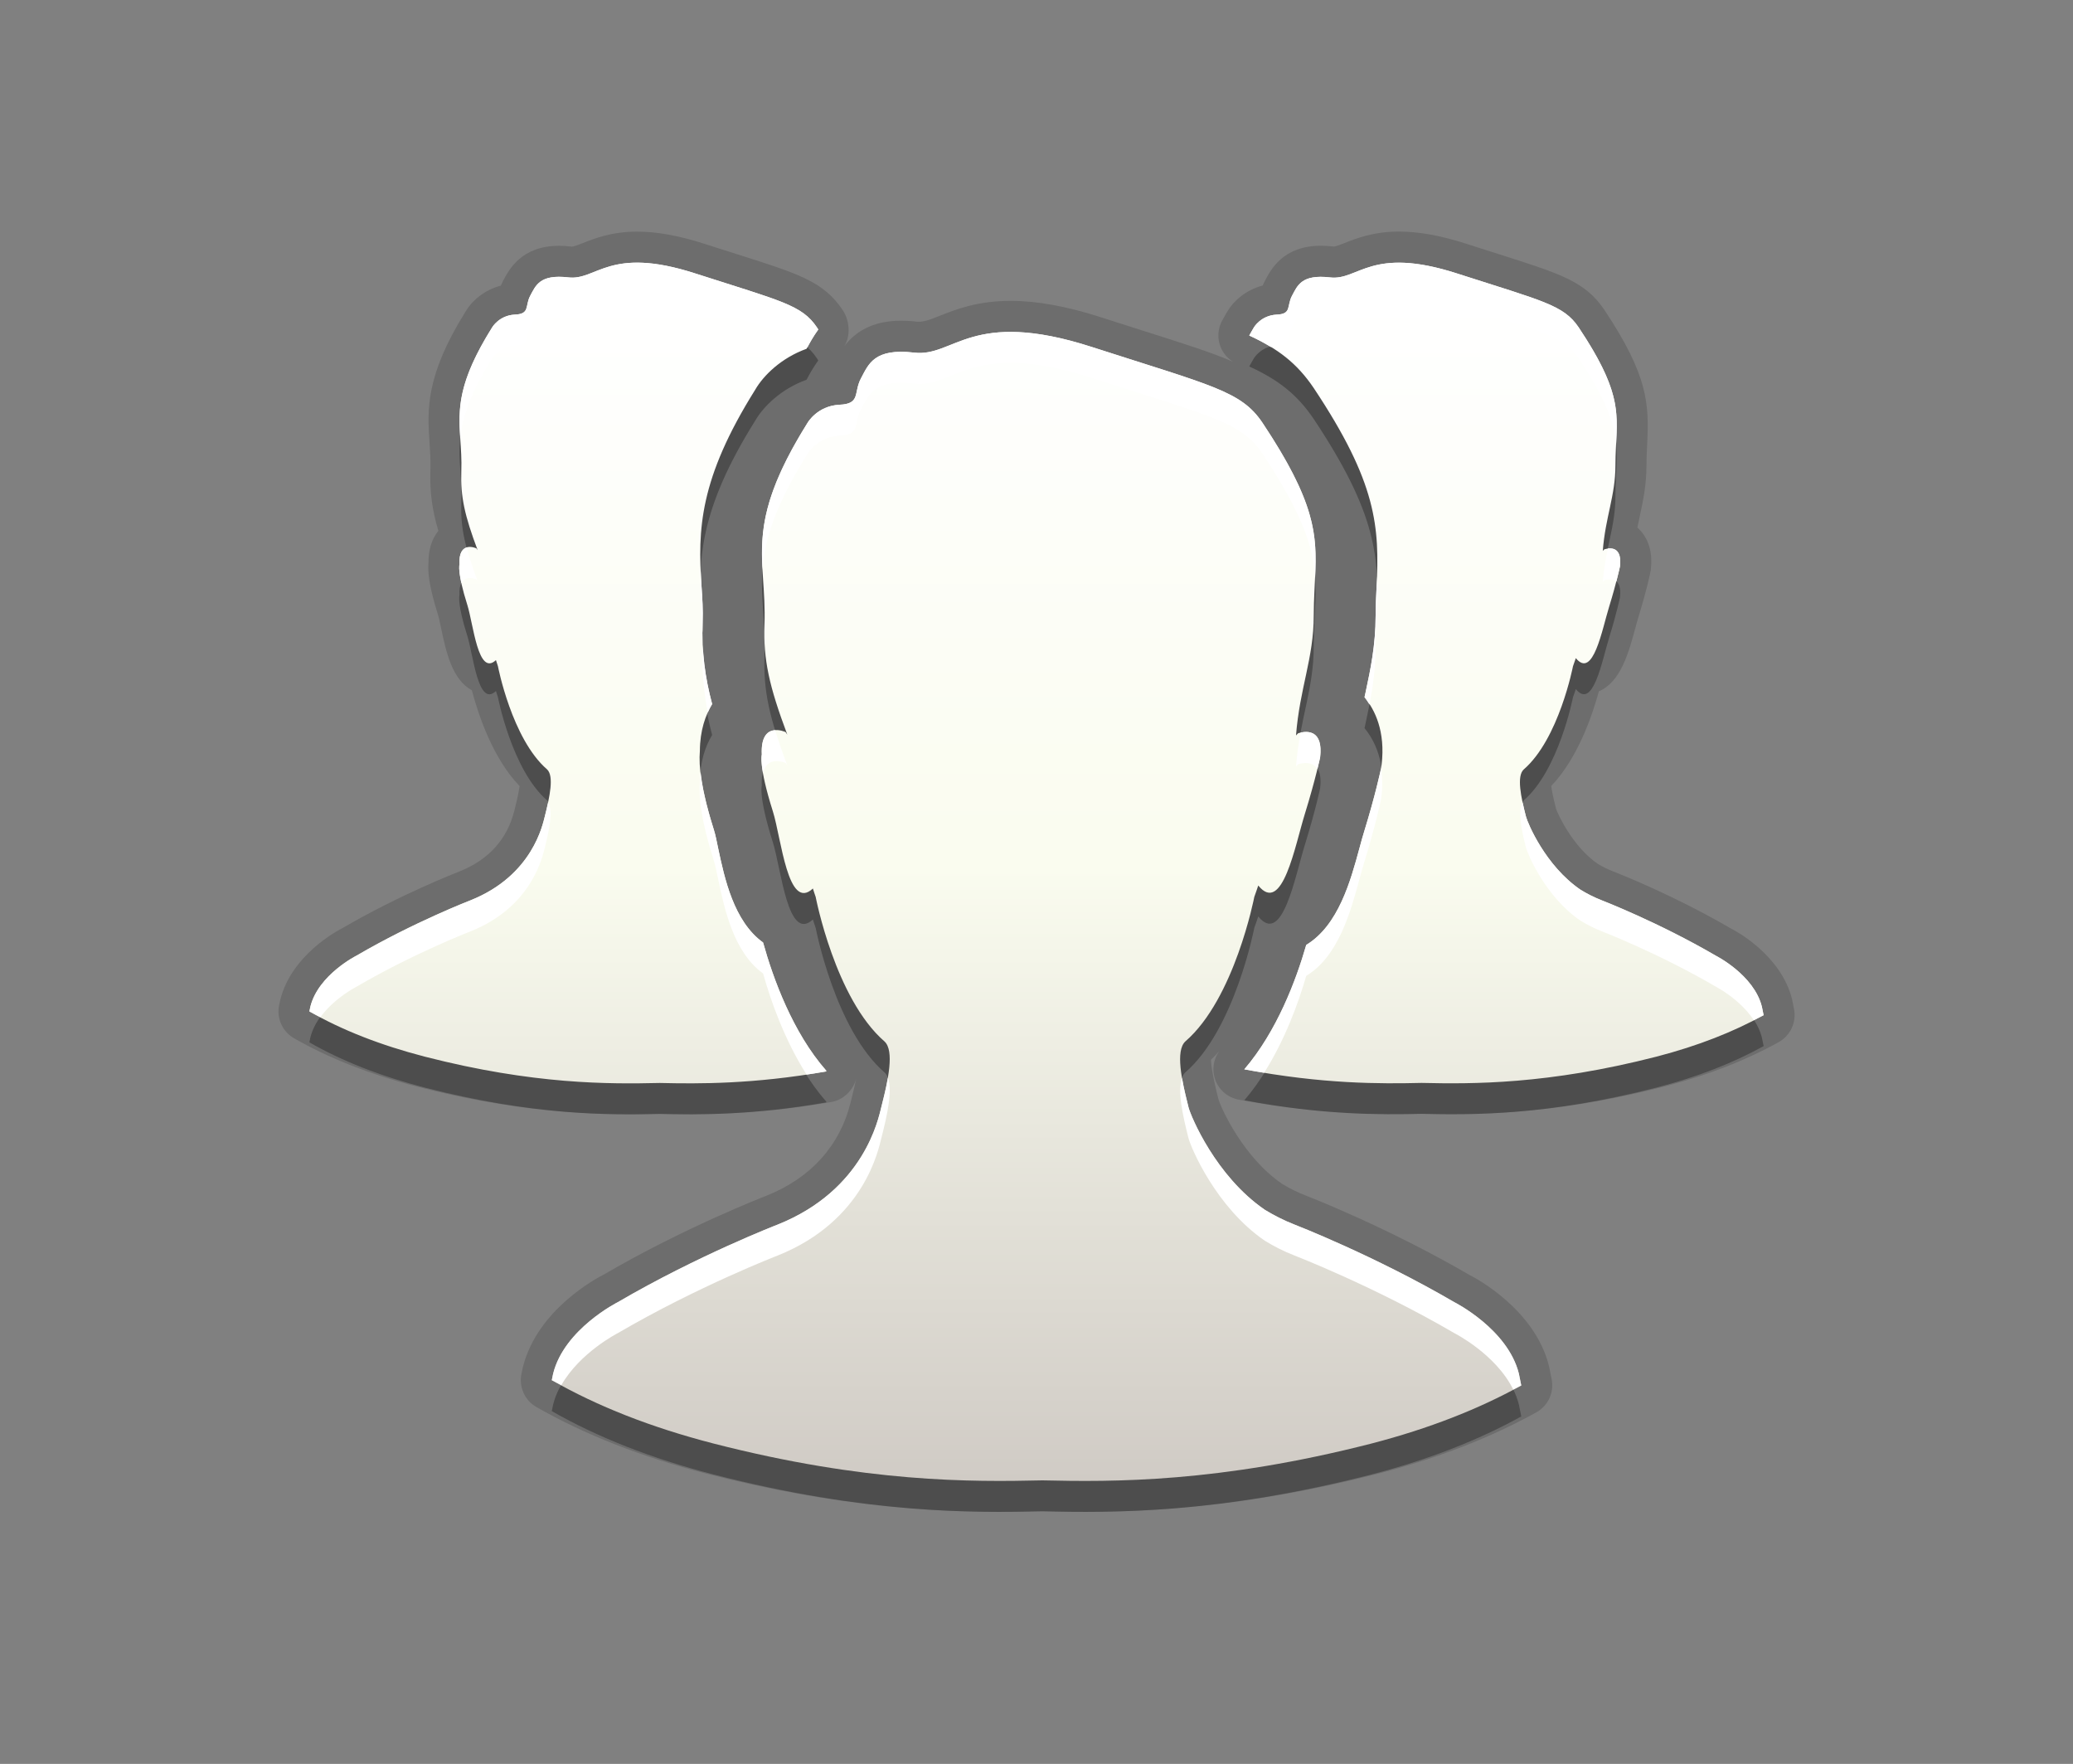 <?xml version="1.0" encoding="utf-8"?>
<!-- Generator: Adobe Illustrator 14.0.0, SVG Export Plug-In  -->
<!DOCTYPE svg PUBLIC "-//W3C//DTD SVG 1.1//EN" "http://www.w3.org/Graphics/SVG/1.1/DTD/svg11.dtd">
<svg version="1.1"
	 xmlns="http://www.w3.org/2000/svg" xmlns:xlink="http://www.w3.org/1999/xlink" xmlns:a="http://ns.adobe.com/AdobeSVGViewerExtensions/3.0/"
	 x="0px" y="0px" width="67px" height="57px" viewBox="0 0 67 57" enable-background="new 0 0 67 57" xml:space="preserve">
<rect x="0" y="0" width="67" height="57" fill="#808080" stroke="none"/>
<defs>
</defs>
<rect fill="none" width="67" height="57"/>
<rect x="10.5" y="5.5" fill="none" width="46" height="46"/>
<path opacity="0.15" d="M35.064,48.855c-0.505,0-0.97-0.008-1.397-0.019c-0.381,0.011-0.846,0.019-1.351,0.019
	c-2.007,0-5.177-0.129-9.507-1.24c-2.075-0.535-3.916-1.258-5.472-2.147c-0.378-0.216-0.572-0.651-0.482-1.076L16.9,44.18
	c0.466-1.869,2.403-2.887,2.622-2.996c2.575-1.505,5.141-2.501,5.248-2.543c1.438-0.573,2.384-1.625,2.727-3.035
	c0.081-0.316,0.139-0.564,0.179-0.761c-0.097,0.382-0.411,0.696-0.802,0.765c-2.046,0.357-3.61,0.399-4.609,0.399
	c-0.347,0-0.666-0.006-0.961-0.013c-0.261,0.008-0.593,0.014-0.953,0.014c-1.453,0-3.745-0.094-6.869-0.896
	c-1.507-0.39-2.845-0.915-3.977-1.562c-0.38-0.217-0.575-0.655-0.481-1.082l0.033-0.152c0.362-1.463,1.854-2.246,2.022-2.331
	c1.843-1.077,3.696-1.796,3.773-1.827c0.941-0.375,1.542-1.039,1.774-1.969c0.104-0.414,0.15-0.651,0.168-0.789
	c-0.858-0.885-1.332-2.295-1.545-3.098c-0.641-0.342-0.836-1.266-0.987-1.979c-0.038-0.182-0.071-0.351-0.109-0.469
	c-0.283-0.895-0.332-1.377-0.304-1.672c-0.003-0.417,0.104-0.762,0.319-1.029c-0.193-0.654-0.282-1.238-0.257-1.955
	c0.011-0.324-0.009-0.607-0.027-0.88c-0.072-1.063-0.146-2.163,1.176-4.272c0.174-0.299,0.567-0.67,1.127-0.818
	c0.02-0.046,0.042-0.095,0.068-0.144c0.2-0.381,0.6-1.142,1.812-1.142c0.123,0,0.261,0.008,0.414,0.026h0.002
	c0.068,0,0.22-0.061,0.354-0.114c0.369-0.147,0.927-0.37,1.755-0.37c0.642,0,1.354,0.129,2.178,0.395l1.021,0.325
	c2.057,0.652,2.827,0.896,3.444,1.814c0.224,0.333,0.266,0.831,0.052,1.17c0.319-0.418,0.85-0.826,1.839-0.826
	c0.16,0,0.338,0.01,0.536,0.034c0.006,0,0.013,0,0.019,0c0.202,0,0.379-0.068,0.673-0.185c0.518-0.207,1.227-0.49,2.31-0.49
	c0.855,0,1.813,0.174,2.926,0.533l1.426,0.455c1.269,0.402,2.164,0.687,2.837,0.98c-0.204-0.126-0.357-0.322-0.43-0.554
	c-0.084-0.271-0.049-0.566,0.097-0.811c0.081-0.146,0.116-0.208,0.16-0.278c0.175-0.301,0.569-0.673,1.13-0.821
	c0.021-0.047,0.043-0.097,0.07-0.147c0.196-0.375,0.595-1.138,1.809-1.138c0.123,0,0.261,0.008,0.414,0.026h0.002
	c0.068,0,0.22-0.061,0.353-0.114c0.369-0.147,0.928-0.37,1.756-0.37c0.642,0,1.354,0.129,2.179,0.395l1.024,0.327
	c2.054,0.652,2.822,0.896,3.439,1.813c1.413,2.122,1.445,3.032,1.38,4.341c-0.011,0.206-0.021,0.426-0.022,0.671
	c0,0.642-0.111,1.16-0.219,1.661c-0.025,0.119-0.051,0.238-0.074,0.356c0.035,0.032,0.068,0.065,0.101,0.102
	c0.283,0.319,0.395,0.749,0.331,1.275c-0.019,0.106-0.133,0.649-0.386,1.47c-0.036,0.115-0.072,0.25-0.111,0.394
	c-0.215,0.795-0.475,1.753-1.18,2.05c-0.219,0.803-0.691,2.173-1.54,3.059c0.015,0.128,0.056,0.352,0.155,0.738
	c0.054,0.162,0.533,1.223,1.356,1.785c0.133,0.081,0.306,0.167,0.487,0.238c0.076,0.029,1.927,0.748,3.825,1.855
	c0.113,0.055,1.601,0.838,1.959,2.273l0.064,0.319c0.085,0.427-0.115,0.86-0.496,1.071c-1.088,0.602-2.294,1.069-3.688,1.432
	c-3.13,0.803-5.423,0.896-6.875,0.896l0,0c-0.361,0-0.693-0.006-0.999-0.014c-0.244,0.007-0.557,0.012-0.895,0.012
	c-1.078,0-2.77-0.049-4.997-0.469c-0.351-0.066-0.64-0.314-0.758-0.65c-0.108-0.31-0.059-0.65,0.13-0.914
	c-0.085,0.096-0.173,0.188-0.264,0.275c0.002,0.17,0.049,0.529,0.243,1.288c0.08,0.261,0.78,1.853,2.061,2.729
	c0.228,0.137,0.49,0.269,0.762,0.374c0.106,0.041,2.666,1.037,5.3,2.572c0.164,0.08,2.098,1.097,2.556,2.933l0.087,0.428
	c0.086,0.428-0.115,0.861-0.497,1.072c-1.489,0.823-3.147,1.467-5.069,1.969C40.241,48.727,37.071,48.855,35.064,48.855
	L35.064,48.855z"/>
<path opacity="0.3" d="M21.326,35.996c1.271,0.029,3.02,0.041,5.375-0.372c0.001-0.007,0.004-0.019,0.005-0.024
	c-1.09-1.24-1.72-2.985-2.043-4.143c-0.951-0.682-1.249-2.09-1.449-3.031c-0.049-0.233-0.09-0.449-0.139-0.602
	c-0.415-1.311-0.497-2.063-0.455-2.558c0.004-0.663,0.181-1.157,0.396-1.515c-0.23-0.863-0.34-1.68-0.307-2.646
	c0.015-0.407-0.01-0.779-0.037-1.173c-0.123-1.825-0.072-3.451,1.737-6.339c0.266-0.461,0.843-1.028,1.659-1.322
	c0.084-0.161,0.207-0.386,0.378-0.623c-0.017-0.025-0.026-0.043-0.043-0.069c-0.489-0.728-1.159-0.85-3.941-1.746
	c-2.781-0.896-3.174,0.242-4.098,0.13c-0.92-0.107-1.05,0.265-1.227,0.593c-0.176,0.33,0,0.592-0.5,0.61
	c-0.506,0.026-0.73,0.412-0.73,0.412c-1.504,2.4-0.942,3.121-0.997,4.655c-0.028,0.817,0.107,1.425,0.528,2.547l-0.041-0.06
	c0,0-0.588-0.277-0.547,0.522c0,0-0.082,0.246,0.256,1.312c0.193,0.612,0.345,2.319,0.923,1.777c0.018,0.063,0.04,0.129,0.064,0.195
	c0,0,0.45,2.351,1.588,3.336c0.231,0.215,0.087,0.886-0.074,1.523c-0.065,0.242-0.387,1.902-2.396,2.705
	c0,0-1.834,0.707-3.686,1.788c0,0-1.238,0.62-1.494,1.65L10,33.684c1.053,0.602,2.289,1.089,3.73,1.462
	C17.254,36.051,19.684,36.033,21.326,35.996z M56.945,33.532c-0.257-1.03-1.492-1.65-1.492-1.65
	c-1.852-1.081-3.684-1.788-3.684-1.788c-0.26-0.102-0.484-0.218-0.689-0.344c-1.133-0.774-1.705-2.151-1.76-2.361
	c-0.165-0.638-0.305-1.309-0.074-1.523c1.139-0.985,1.593-3.336,1.593-3.336c0.03-0.092,0.063-0.176,0.092-0.263
	c0.56,0.688,0.848-0.925,1.077-1.662c0.242-0.786,0.349-1.296,0.349-1.296c0.096-0.791-0.508-0.555-0.508-0.555l-0.047,0.048
	c0.085-1.103,0.409-1.777,0.409-2.771c0.005-1.537,0.381-2.098-1.188-4.451c-0.489-0.728-1.16-0.85-3.94-1.746
	c-2.783-0.896-3.175,0.242-4.099,0.13c-0.92-0.107-1.05,0.265-1.226,0.593c-0.178,0.33,0,0.592-0.501,0.61
	c-0.507,0.026-0.731,0.412-0.731,0.412c-0.06,0.096-0.097,0.173-0.15,0.263c0.924,0.422,1.544,0.897,2.082,1.694
	c2.044,3.07,2.132,4.484,2.033,6.447c-0.014,0.279-0.029,0.576-0.03,0.909c0,0.961-0.17,1.754-0.319,2.454
	c-0.014,0.061-0.026,0.123-0.04,0.184c0.337,0.41,0.68,1.107,0.552,2.181c-0.007,0.059-0.017,0.116-0.028,0.174
	c-0.008,0.032-0.173,0.817-0.536,1.993c-0.05,0.16-0.1,0.343-0.152,0.537c-0.283,1.042-0.676,2.489-1.718,3.119
	c-0.326,1.135-0.947,2.791-2.002,4.021c2.533,0.479,4.395,0.47,5.729,0.439c1.644,0.037,4.072,0.055,7.6-0.851
	c1.334-0.347,2.471-0.795,3.455-1.339L56.945,33.532z M47.001,43.078c-2.595-1.514-5.158-2.504-5.158-2.504
	c-0.362-0.141-0.677-0.306-0.964-0.48c-1.585-1.086-2.388-3.014-2.465-3.308c-0.229-0.892-0.425-1.831-0.104-2.132
	c1.596-1.38,2.229-4.67,2.229-4.67c0.044-0.129,0.09-0.247,0.128-0.369c0.784,0.964,1.187-1.294,1.51-2.326
	c0.34-1.1,0.489-1.813,0.489-1.813c0.132-1.106-0.714-0.778-0.714-0.778l-0.065,0.068c0.121-1.543,0.573-2.488,0.573-3.879
	c0.008-2.152,0.532-2.937-1.662-6.231c-0.686-1.018-1.623-1.189-5.518-2.445c-3.895-1.255-4.443,0.34-5.736,0.184
	c-1.289-0.151-1.472,0.37-1.717,0.831c-0.248,0.462,0,0.827-0.701,0.854c-0.709,0.037-1.022,0.577-1.022,0.577
	c-2.105,3.36-1.318,4.37-1.396,6.519c-0.039,1.144,0.15,1.994,0.738,3.564l-0.056-0.083c0,0-0.824-0.39-0.769,0.73
	c0,0-0.113,0.345,0.359,1.835c0.271,0.859,0.483,3.248,1.293,2.49c0.025,0.088,0.059,0.179,0.09,0.273c0,0,0.631,3.29,2.225,4.67
	c0.322,0.301,0.123,1.24-0.107,2.132c-0.088,0.341-0.538,2.665-3.352,3.788c0,0-2.568,0.99-5.16,2.504c0,0-1.732,0.867-2.092,2.311
	L17.834,45.6c1.473,0.842,3.203,1.525,5.225,2.047c4.932,1.267,8.33,1.244,10.632,1.191c2.301,0.053,5.7,0.075,10.639-1.191
	c1.866-0.486,3.459-1.113,4.838-1.875l-0.077-0.383C48.73,43.945,47.001,43.078,47.001,43.078z"/>
<linearGradient id="SVGID_1_" gradientUnits="userSpaceOnUse" x1="33.501" y1="47.856" x2="33.501" y2="8.488">
	<stop  offset="0" style="stop-color:#D0CBC5"/>
	<stop  offset="0.503" style="stop-color:#FAFCEF"/>
	<stop  offset="0.969" style="stop-color:#FFFFFF"/>
</linearGradient>
<path fill="url(#SVGID_1_)" d="M21.326,34.996c1.271,0.029,3.02,0.041,5.375-0.372c0.001-0.007,0.004-0.019,0.005-0.024
	c-1.09-1.24-1.72-2.985-2.043-4.143c-0.951-0.682-1.249-2.09-1.449-3.031c-0.049-0.233-0.09-0.449-0.139-0.602
	c-0.415-1.311-0.497-2.063-0.455-2.558c0.004-0.663,0.181-1.157,0.396-1.515c-0.23-0.863-0.34-1.68-0.307-2.646
	c0.015-0.407-0.01-0.779-0.037-1.173c-0.123-1.825-0.072-3.451,1.737-6.339c0.266-0.461,0.843-1.028,1.659-1.322
	c0.084-0.162,0.207-0.386,0.378-0.623c-0.017-0.025-0.026-0.043-0.043-0.069c-0.489-0.728-1.159-0.85-3.941-1.746
	c-2.781-0.896-3.174,0.242-4.098,0.13c-0.92-0.107-1.05,0.265-1.227,0.593c-0.176,0.33,0,0.592-0.5,0.61
	c-0.506,0.026-0.73,0.412-0.73,0.412c-1.504,2.4-0.942,3.121-0.997,4.655c-0.028,0.817,0.107,1.425,0.528,2.547l-0.041-0.06
	c0,0-0.588-0.277-0.547,0.522c0,0-0.082,0.246,0.256,1.312c0.193,0.612,0.345,2.319,0.923,1.777c0.018,0.063,0.04,0.129,0.064,0.195
	c0,0,0.45,2.351,1.588,3.336c0.231,0.215,0.087,0.886-0.074,1.523c-0.065,0.242-0.387,1.902-2.396,2.705
	c0,0-1.834,0.707-3.686,1.788c0,0-1.238,0.62-1.494,1.65L10,32.684c1.053,0.602,2.289,1.089,3.73,1.462
	C17.254,35.051,19.684,35.033,21.326,34.996z M56.945,32.532c-0.257-1.03-1.492-1.65-1.492-1.65
	c-1.852-1.081-3.684-1.788-3.684-1.788c-0.26-0.102-0.484-0.218-0.689-0.344c-1.133-0.774-1.705-2.151-1.76-2.361
	c-0.165-0.638-0.305-1.309-0.074-1.523c1.139-0.985,1.593-3.336,1.593-3.336c0.03-0.092,0.063-0.176,0.092-0.263
	c0.56,0.688,0.848-0.925,1.077-1.662c0.242-0.786,0.349-1.296,0.349-1.296c0.096-0.791-0.508-0.555-0.508-0.555l-0.047,0.048
	c0.085-1.103,0.409-1.777,0.409-2.771c0.005-1.537,0.381-2.098-1.188-4.451c-0.489-0.728-1.16-0.85-3.94-1.746
	c-2.783-0.896-3.175,0.242-4.099,0.13c-0.92-0.107-1.05,0.265-1.226,0.593c-0.178,0.33,0,0.592-0.501,0.61
	c-0.507,0.026-0.731,0.412-0.731,0.412c-0.06,0.096-0.097,0.173-0.15,0.263c0.924,0.422,1.544,0.897,2.082,1.694
	c2.044,3.07,2.132,4.484,2.033,6.447c-0.014,0.279-0.029,0.576-0.03,0.909c0,0.961-0.17,1.754-0.319,2.454
	c-0.014,0.061-0.026,0.123-0.04,0.184c0.337,0.41,0.68,1.107,0.552,2.181c-0.007,0.059-0.017,0.116-0.028,0.174
	c-0.008,0.032-0.173,0.817-0.536,1.993c-0.05,0.16-0.1,0.343-0.152,0.537c-0.283,1.042-0.676,2.489-1.718,3.119
	c-0.326,1.135-0.947,2.791-2.002,4.021c2.533,0.479,4.395,0.47,5.729,0.439c1.644,0.037,4.072,0.055,7.6-0.851
	c1.334-0.347,2.471-0.795,3.455-1.339L56.945,32.532z M47.001,42.078c-2.595-1.514-5.158-2.504-5.158-2.504
	c-0.362-0.141-0.677-0.306-0.964-0.48c-1.585-1.086-2.388-3.014-2.465-3.308c-0.229-0.892-0.425-1.831-0.104-2.132
	c1.596-1.38,2.229-4.67,2.229-4.67c0.044-0.129,0.09-0.247,0.128-0.369c0.784,0.964,1.187-1.294,1.51-2.326
	c0.34-1.1,0.489-1.813,0.489-1.813c0.132-1.106-0.714-0.778-0.714-0.778l-0.065,0.068c0.121-1.543,0.573-2.488,0.573-3.879
	c0.008-2.152,0.532-2.937-1.662-6.231c-0.686-1.018-1.623-1.189-5.518-2.445c-3.895-1.255-4.443,0.34-5.736,0.184
	c-1.289-0.151-1.472,0.37-1.717,0.831c-0.248,0.462,0,0.827-0.701,0.854c-0.709,0.037-1.022,0.577-1.022,0.577
	c-2.105,3.36-1.318,4.37-1.396,6.519c-0.039,1.144,0.15,1.994,0.738,3.564l-0.056-0.083c0,0-0.824-0.39-0.769,0.73
	c0,0-0.113,0.345,0.359,1.835c0.271,0.859,0.483,3.248,1.293,2.49c0.025,0.088,0.059,0.179,0.09,0.273c0,0,0.631,3.29,2.225,4.67
	c0.322,0.301,0.123,1.24-0.107,2.132c-0.088,0.341-0.538,2.665-3.352,3.788c0,0-2.568,0.99-5.16,2.504c0,0-1.732,0.867-2.092,2.311
	L17.834,44.6c1.473,0.842,3.203,1.525,5.225,2.047c4.932,1.267,8.33,1.244,10.632,1.191c2.301,0.053,5.7,0.075,10.639-1.191
	c1.866-0.486,3.459-1.113,4.838-1.875l-0.077-0.383C48.73,42.945,47.001,42.078,47.001,42.078z"/>
<path fill="#FFFFFF" d="M44.491,19.984c0.024-0.473,0.035-0.914,0.013-1.354c-0.005,0.118-0.007,0.232-0.013,0.354
	c-0.014,0.279-0.029,0.576-0.03,0.909c0,0.961-0.17,1.754-0.319,2.454c-0.014,0.061-0.026,0.123-0.04,0.184
	c0.055,0.066,0.107,0.153,0.16,0.235c0.107-0.554,0.199-1.168,0.199-1.873C44.462,20.561,44.478,20.264,44.491,19.984z
	 M15.908,11.58c0,0,0.225-0.386,0.73-0.412c0.5-0.019,0.324-0.28,0.5-0.61c0.177-0.329,0.307-0.701,1.227-0.593
	c0.924,0.112,1.316-1.027,4.098-0.13c2.262,0.729,3.121,0.95,3.629,1.396c0.084-0.158,0.197-0.362,0.355-0.582
	c-0.017-0.025-0.026-0.043-0.043-0.069c-0.489-0.728-1.159-0.85-3.941-1.746c-2.781-0.896-3.174,0.242-4.098,0.13
	c-0.92-0.107-1.05,0.265-1.227,0.593c-0.176,0.33,0,0.592-0.5,0.61c-0.506,0.026-0.73,0.412-0.73,0.412
	c-1.113,1.777-1.094,2.635-1.031,3.583C14.941,13.506,15.182,12.74,15.908,11.58z M42.58,24.848
	c0.058-0.235,0.087-0.372,0.087-0.372c0.107-0.902-0.429-0.851-0.633-0.8c-0.062,0.336-0.115,0.692-0.146,1.09l0.065-0.068
	C41.953,24.697,42.382,24.538,42.58,24.848z M23.075,27.824c0.049,0.152,0.09,0.368,0.139,0.602c0.2,0.941,0.498,2.35,1.449,3.031
	c0.253,0.906,0.704,2.165,1.406,3.268c0.207-0.031,0.414-0.063,0.632-0.101c0.001-0.007,0.004-0.019,0.005-0.024
	c-1.09-1.24-1.72-2.985-2.043-4.143c-0.951-0.682-1.249-2.09-1.449-3.031c-0.049-0.233-0.09-0.449-0.139-0.602
	c-0.264-0.833-0.384-1.422-0.433-1.881c-0.01,0.104-0.021,0.208-0.022,0.323C22.578,25.762,22.66,26.514,23.075,27.824z
	 M40.858,34.666c0.671-1.064,1.107-2.252,1.36-3.131c1.042-0.63,1.435-2.077,1.718-3.119c0.053-0.194,0.103-0.377,0.152-0.537
	c0.363-1.176,0.528-1.961,0.536-1.993c0.012-0.058,0.021-0.115,0.028-0.174c0.04-0.341,0.022-0.631-0.017-0.899
	c-0.004,0.024-0.007,0.049-0.012,0.073c-0.008,0.032-0.173,0.817-0.536,1.993c-0.05,0.16-0.1,0.343-0.152,0.537
	c-0.283,1.042-0.676,2.489-1.718,3.119c-0.326,1.135-0.947,2.791-2.002,4.021C40.438,34.599,40.647,34.632,40.858,34.666z
	 M41.258,11.168c0.501-0.019,0.323-0.28,0.501-0.61c0.176-0.329,0.306-0.701,1.226-0.593c0.924,0.112,1.315-1.027,4.099-0.13
	c2.78,0.896,3.451,1.019,3.94,1.746c0.895,1.342,1.148,2.098,1.208,2.787c0.054-1.092,0.112-1.807-1.208-3.787
	c-0.489-0.728-1.16-0.85-3.94-1.746c-2.783-0.896-3.175,0.242-4.099,0.13c-0.92-0.107-1.05,0.265-1.226,0.593
	c-0.178,0.33,0,0.592-0.501,0.61c-0.507,0.026-0.731,0.412-0.731,0.412c-0.06,0.096-0.097,0.173-0.15,0.263
	c0.254,0.116,0.481,0.238,0.694,0.368C41.131,11.195,41.186,11.172,41.258,11.168z M51.967,17.727
	c-0.068,0.328-0.134,0.669-0.165,1.075l0.047-0.048c0,0,0.237-0.093,0.392,0.033c0.076-0.294,0.116-0.479,0.116-0.479
	C52.425,17.742,52.137,17.703,51.967,17.727z M22.71,21.105c-0.024,0.693,0.05,1.309,0.164,1.921
	c0.044-0.099,0.093-0.191,0.143-0.274c-0.23-0.863-0.34-1.68-0.307-2.646c0.015-0.407-0.01-0.779-0.037-1.173
	c-0.011-0.163-0.018-0.323-0.024-0.483c-0.025,0.498-0.01,0.984,0.024,1.483C22.7,20.326,22.725,20.698,22.71,21.105z
	 M24.623,24.386c0,0-0.043,0.134,0.037,0.59c0.148-0.588,0.731-0.32,0.731-0.32l0.056,0.083c-0.16-0.428-0.289-0.801-0.393-1.143
	C24.834,23.611,24.592,23.762,24.623,24.386z M47.001,42.078c-2.595-1.514-5.158-2.504-5.158-2.504
	c-0.362-0.141-0.677-0.306-0.964-0.48c-1.585-1.086-2.388-3.014-2.465-3.308c-0.082-0.322-0.16-0.65-0.211-0.952
	c-0.151,0.405,0.017,1.193,0.211,1.952c0.077,0.294,0.88,2.222,2.465,3.308c0.287,0.175,0.602,0.34,0.964,0.48
	c0,0,2.563,0.99,5.158,2.504c0,0,1.343,0.676,1.907,1.825c0.084-0.045,0.176-0.086,0.259-0.132l-0.077-0.383
	C48.73,42.945,47.001,42.078,47.001,42.078z M56.945,32.532c-0.257-1.03-1.492-1.65-1.492-1.65
	c-1.852-1.081-3.684-1.788-3.684-1.788c-0.26-0.102-0.484-0.218-0.689-0.344c-1.133-0.774-1.705-2.151-1.76-2.361
	c-0.039-0.15-0.076-0.303-0.107-0.45c-0.162,0.26-0.045,0.861,0.107,1.45c0.055,0.21,0.627,1.587,1.76,2.361
	c0.205,0.126,0.43,0.242,0.689,0.344c0,0,1.832,0.707,3.684,1.788c0,0,0.782,0.401,1.23,1.085c0.104-0.054,0.215-0.104,0.316-0.16
	L56.945,32.532z M40.799,14.655c1.289,1.937,1.638,3.005,1.706,3.994c0.063-1.368,0.016-2.409-1.706-4.994
	c-0.686-1.018-1.623-1.189-5.518-2.445c-3.895-1.255-4.443,0.34-5.736,0.184c-1.289-0.151-1.472,0.37-1.717,0.831
	c-0.248,0.462,0,0.827-0.701,0.854c-0.709,0.037-1.022,0.577-1.022,0.577c-1.456,2.324-1.528,3.523-1.46,4.753
	c0.069-0.95,0.393-2.049,1.46-3.753c0,0,0.313-0.54,1.022-0.577c0.701-0.026,0.453-0.392,0.701-0.854
	c0.245-0.461,0.428-0.982,1.717-0.831c1.293,0.156,1.842-1.438,5.736-0.184C39.176,13.466,40.113,13.638,40.799,14.655z
	 M28.482,35.786c-0.088,0.341-0.538,2.665-3.352,3.788c0,0-2.568,0.99-5.16,2.504c0,0-1.732,0.867-2.092,2.311L17.834,44.6
	c0.099,0.057,0.208,0.106,0.309,0.161c0.602-1.06,1.828-1.683,1.828-1.683c2.592-1.514,5.16-2.504,5.16-2.504
	c2.813-1.123,3.264-3.447,3.352-3.788c0.197-0.761,0.367-1.552,0.215-1.956C28.645,35.133,28.566,35.463,28.482,35.786z
	 M15.398,18.723l0.041,0.06c-0.16-0.428-0.269-0.77-0.353-1.089c-0.134,0.04-0.255,0.174-0.235,0.552c0,0-0.04,0.133,0.062,0.601
	C15.057,18.564,15.398,18.723,15.398,18.723z M17.608,26.389c-0.065,0.242-0.387,1.902-2.396,2.705c0,0-1.834,0.707-3.686,1.788
	c0,0-1.238,0.62-1.494,1.65L10,32.684c0.113,0.065,0.238,0.123,0.355,0.186c0.456-0.626,1.172-0.987,1.172-0.987
	c1.852-1.081,3.686-1.788,3.686-1.788c2.009-0.803,2.33-2.463,2.396-2.705c0.149-0.591,0.271-1.193,0.106-1.452
	C17.684,26.085,17.646,26.237,17.608,26.389z"/>
</svg>
